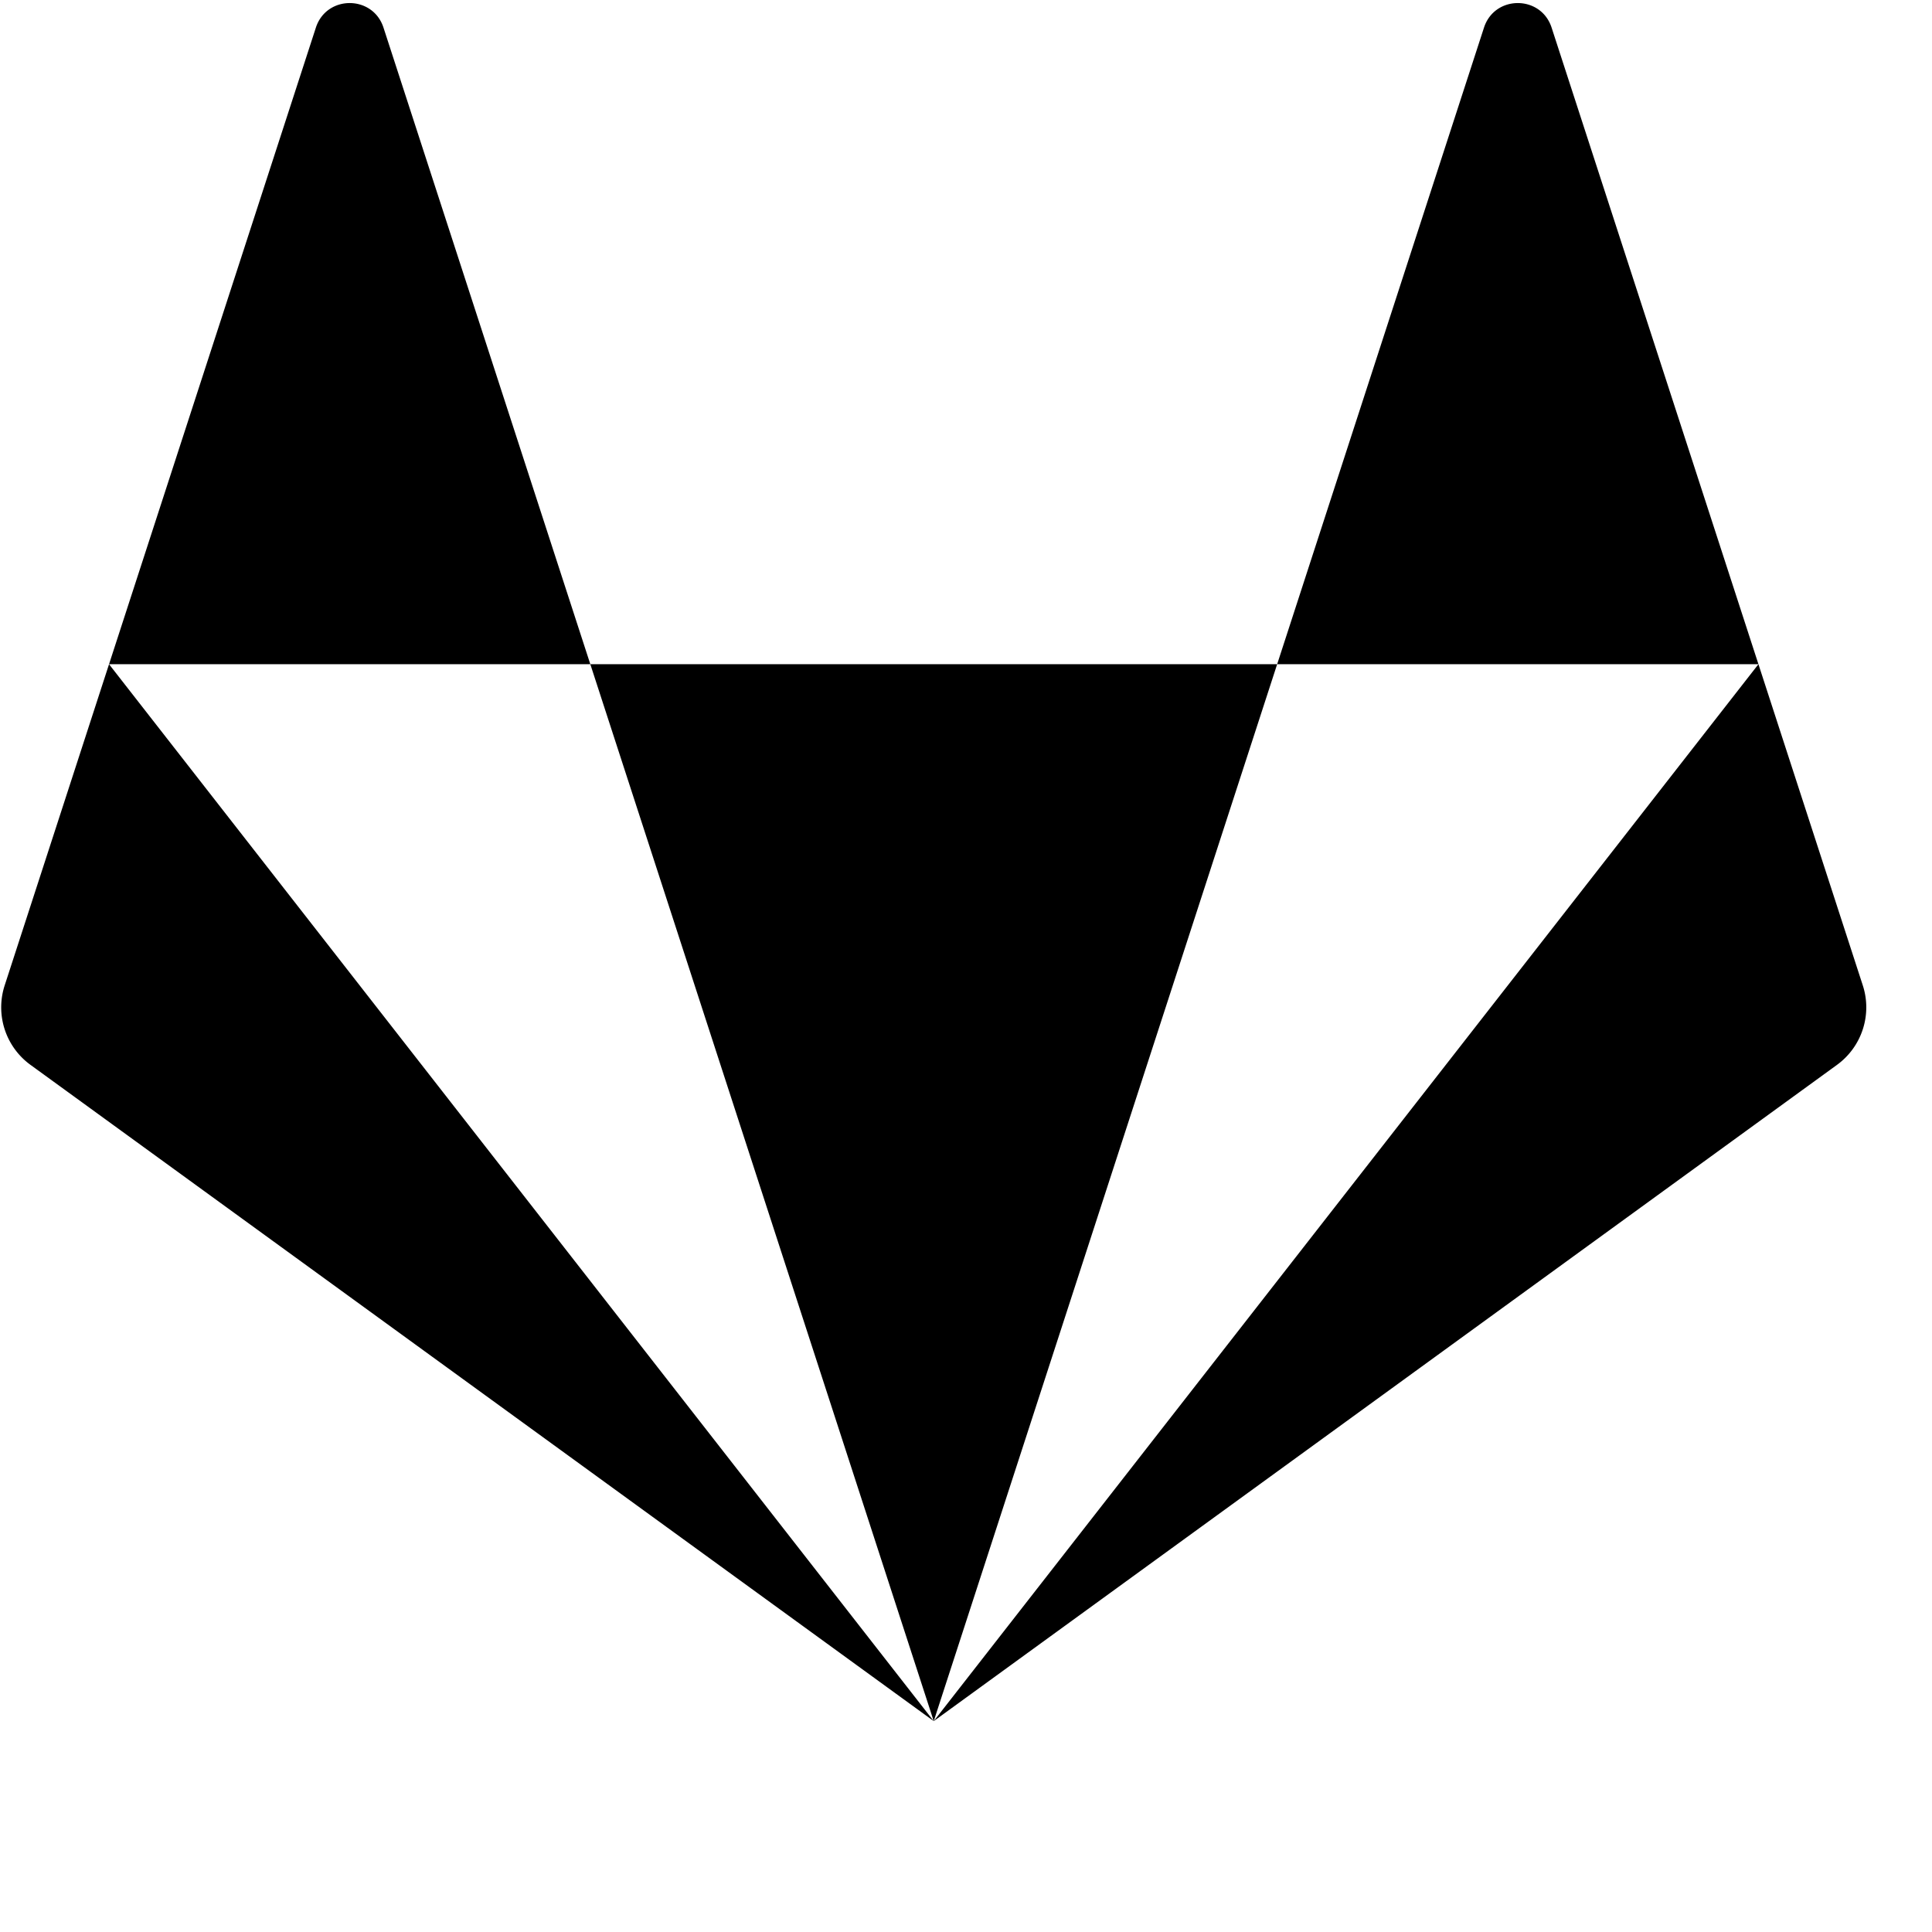 <svg class="{{ with .class }}{{ . }} {{ end }}icon icon-gitlab" width="24" height="24" viewBox="0 0 265 265"><path fill="currentColor" d="M128.075 236.075l47.104-144.97H80.97l47.104 144.97z M14.956 91.104L.642 135.16a9.752 9.752 0 0 0 3.542 10.903l123.891 90.012-113.12-144.97z M14.956 91.105H80.97L52.601 3.79c-1.46-4.493-7.816-4.492-9.275 0l-28.37 87.315z M241.194 91.104l14.314 44.056a9.752 9.752 0 0 1-3.543 10.903l-123.89 90.012 113.119-144.97z M241.194 91.105h-66.015l28.37-87.315c1.46-4.493 7.816-4.492 9.275 0l28.37 87.315z"/></svg>